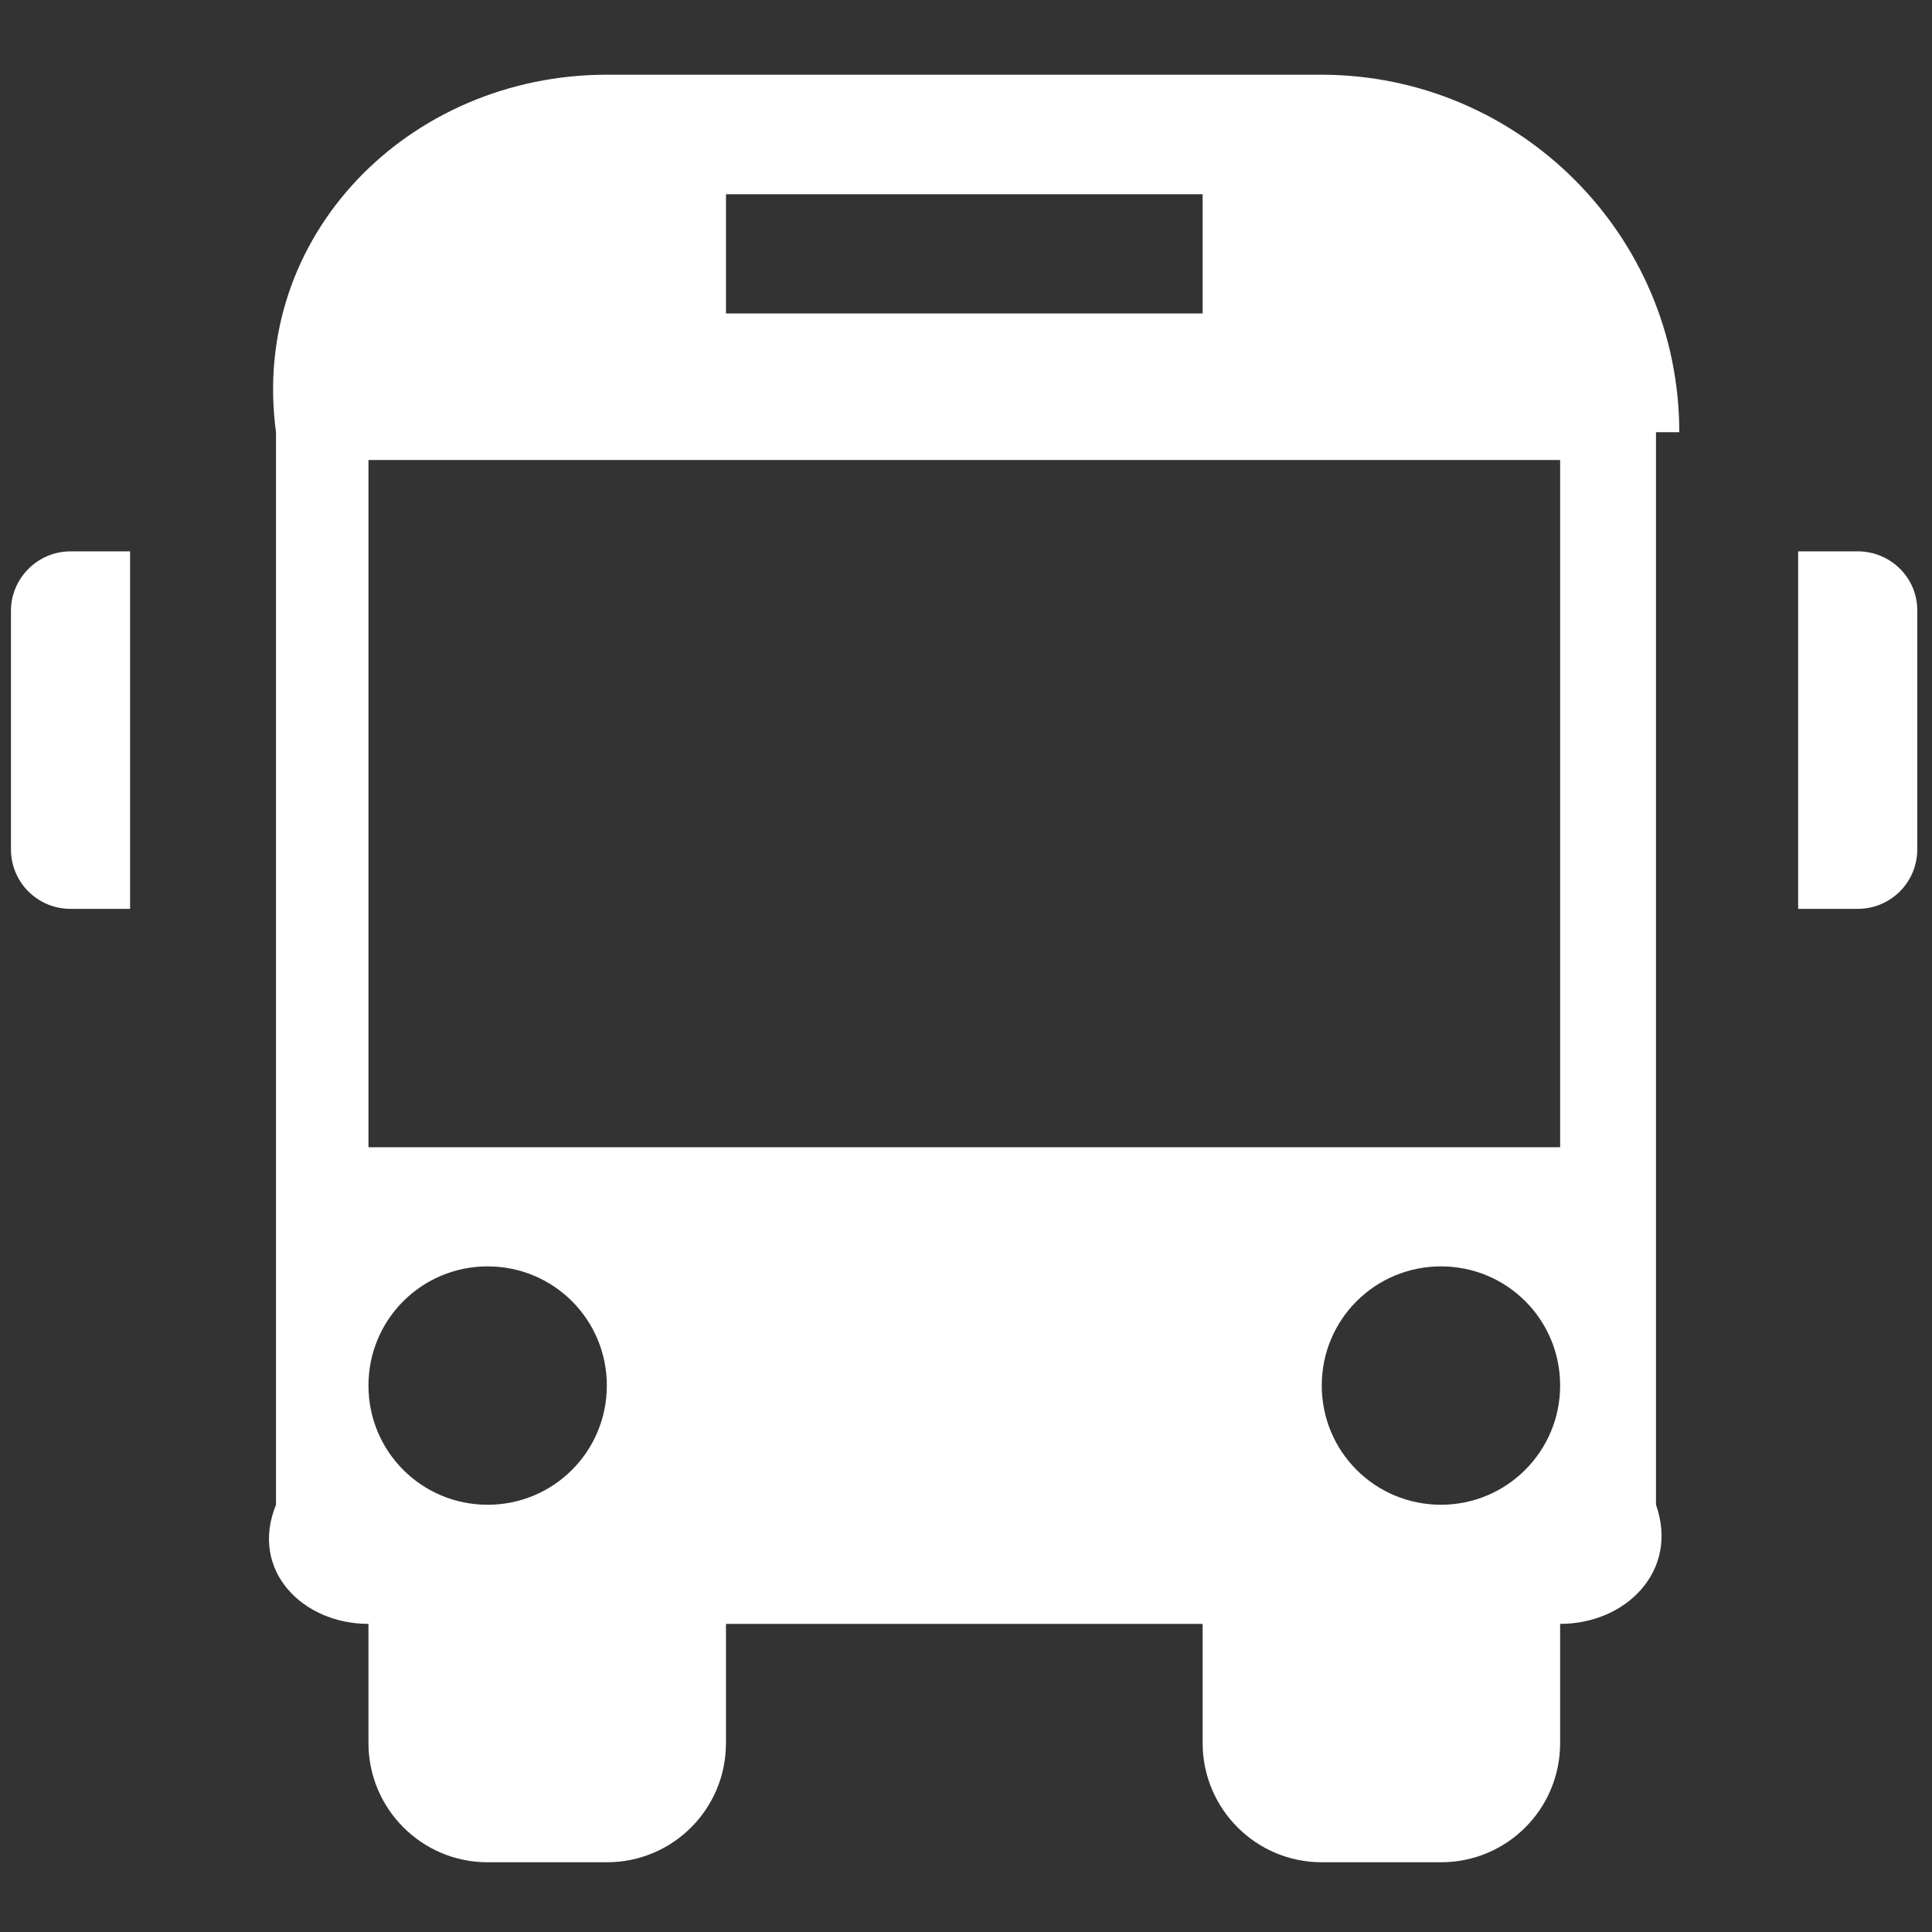 ﻿<?xml version="1.0" encoding="utf-8"?>
<svg version="1.1" xmlns:xlink="http://www.w3.org/1999/xlink" width="21px" height="21px" xmlns="http://www.w3.org/2000/svg">
  <rect width="100%" height="100%" fill="#333333" stroke="none"/>
  <g transform="matrix(1 0 0 1 -47 -620 )">
    <path d="M 0.767 5.993  L 1.414 5.993  L 1.414 9.879  L 0.767 9.879  C 0.41 9.879  0.119 9.592  0.119 9.231  L 0.119 6.641  C 0.119 6.284  0.41 5.993  0.767 5.993  Z M 20.192 5.993  L 19.545 5.993  L 19.545 9.879  L 20.192 9.879  C 20.549 9.879  20.84 9.592  20.84 9.231  L 20.84 6.641  C 20.844 6.284  20.553 5.993  20.192 5.993  Z M 18.253 4.698  L 18 4.698  L 18 16.356  C 18.253 17.073  17.675 17.651  16.958 17.651  L 16.958 18.946  C 16.958 19.664  16.38 20.242  15.663 20.242  L 14.367 20.242  C 13.65 20.242  13.072 19.659  13.072 18.946  L 13.072 17.651  L 7.891 17.651  L 7.891 18.946  C 7.891 19.664  7.313 20.242  6.596 20.242  L 5.3 20.242  C 4.583 20.242  4.005 19.659  4.005 18.946  L 4.005 17.651  C 3.288 17.651  2.71 17.069  3 16.356  L 3 4.698  C 2.71 2.554  4.452 0.812  6.596 0.812  L 14.367 0.812  C 16.511 0.816  18.253 2.554  18.253 4.698  Z M 7.891 2.111  L 7.891 3.407  L 13.072 3.407  L 13.072 2.111  L 7.891 2.111  Z M 5.3 16.356  C 6.018 16.356  6.596 15.778  6.596 15.06  C 6.596 14.343  6.018 13.765  5.3 13.765  C 4.583 13.765  4.005 14.343  4.005 15.06  C 4.005 15.778  4.583 16.356  5.3 16.356  Z M 15.663 16.356  C 16.376 16.356  16.958 15.778  16.958 15.06  C 16.958 14.343  16.38 13.765  15.663 13.765  C 14.945 13.765  14.367 14.343  14.367 15.06  C 14.367 15.778  14.945 16.356  15.663 16.356  Z M 16.958 4.698  L 16.958 5  L 4.005 5  L 4.005 12.47  L 16.958 12.47  L 16.958 4.698  Z " fill-rule="nonzero" fill="#ffffff" stroke="none" transform="matrix(1 0 0 1 47 620 )" />
  </g>
</svg>